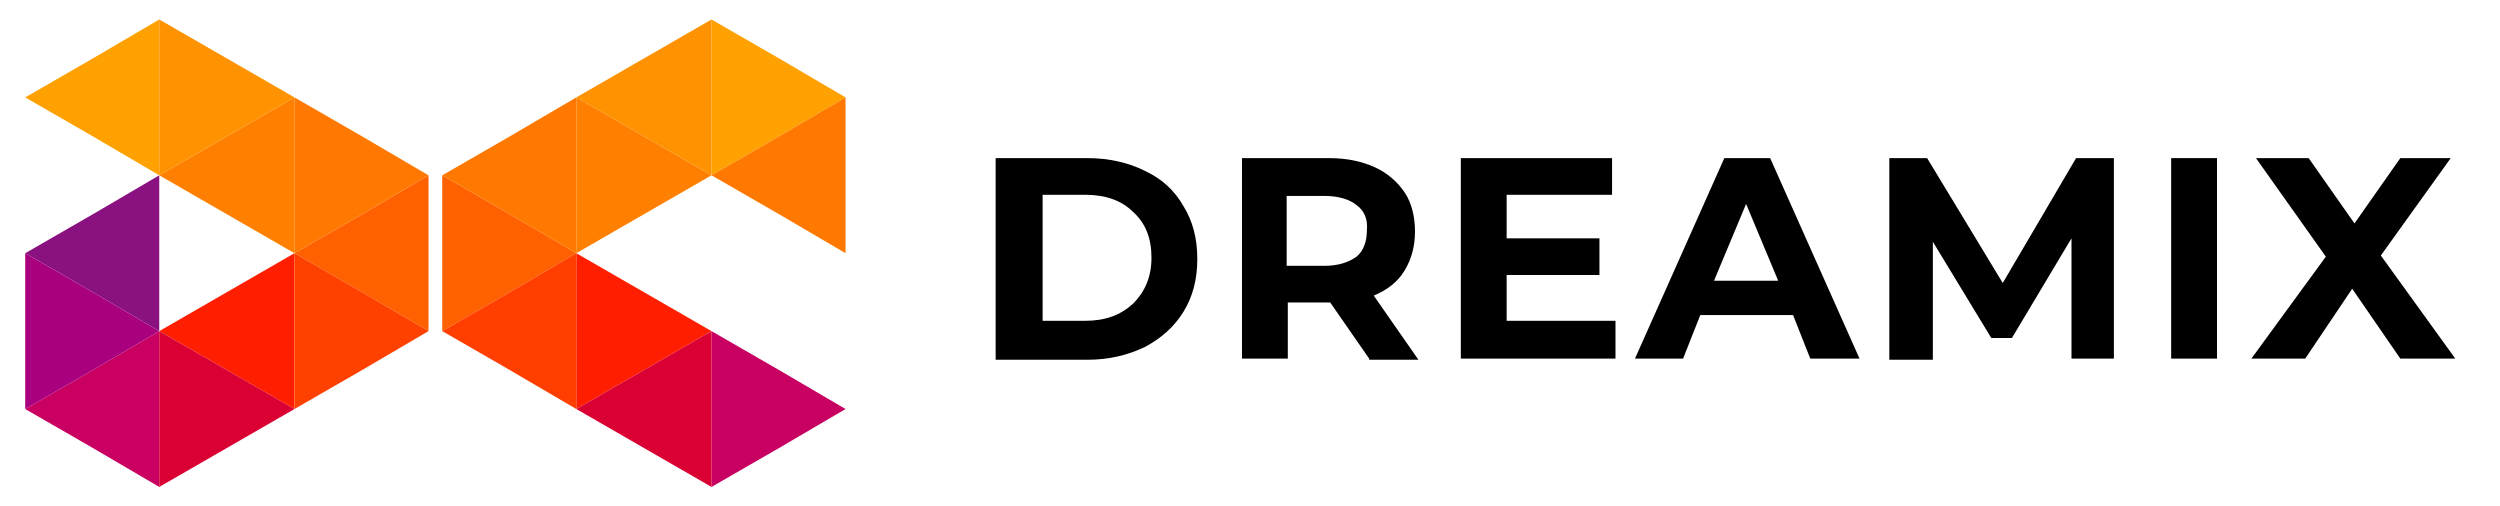 <?xml version="1.0" encoding="utf-8"?>
<!-- Generator: Adobe Illustrator 21.1.0, SVG Export Plug-In . SVG Version: 6.00 Build 0)  -->
<svg version="1.1" id="Layer_1" xmlns="http://www.w3.org/2000/svg" xmlns:xlink="http://www.w3.org/1999/xlink" x="0px" y="0px"
	 viewBox="0 0 218.2 44.2" style="enable-background:new 0 0 218.2 44.2;" xml:space="preserve">
<style type="text/css">
	.st0{fill:#FAFAFA;}
	.st1{fill:#E2E2E2;}
	.st2{fill:none;stroke:#FF7900;stroke-width:3;stroke-miterlimit:10;}
	.st3{fill:#891280;}
	.st4{fill:#FFA100;}
	.st5{fill:#C90061;}
	.st6{fill:#FF6100;}
	.st7{fill:#FF1E00;}
	.st8{fill:#FF8000;}
	.st9{fill:#FF4100;}
	.st10{fill:#FF7900;}
	.st11{fill:#DB0033;}
	.st12{fill:#A90080;}
	.st13{fill:#FF9200;}
	.st14{fill:#FFA101;}
	.st15{fill:#C80061;}
	.st16{fill:#FF3E00;}
	.st17{fill:#FFFFFF;}
	.st18{fill:#F2E4F0;stroke:#800080;stroke-width:0.75;stroke-miterlimit:10;}
	.st19{fill:#FFFFFF;stroke:#800080;stroke-width:0.75;stroke-miterlimit:10;}
	.st20{fill:#F2E4F0;}
	.st21{fill:none;stroke:#FF4100;stroke-width:0.75;stroke-miterlimit:10;}
	.st22{fill:#FFFFFF;stroke:#FF4100;stroke-width:0.75;stroke-miterlimit:10;}
	.st23{fill:#FFFFFF;stroke:#C1A2DF;stroke-width:0.75;stroke-linecap:round;stroke-miterlimit:10;}
	.st24{fill:none;stroke:#800080;stroke-width:0.75;stroke-miterlimit:10;}
	.st25{fill:none;stroke:#800080;stroke-width:0.75;stroke-linecap:round;stroke-miterlimit:10;}
	.st26{fill:none;stroke:#FF4100;stroke-width:0.75;stroke-linecap:round;stroke-miterlimit:10;}
	.st27{fill:#F2E4F0;stroke:#A900A9;stroke-width:0.75;stroke-miterlimit:10;}
	.st28{fill:#FFFFFF;stroke:#A900A9;stroke-width:0.75;stroke-miterlimit:10;}
	.st29{fill:none;stroke:#FFFFFF;stroke-width:0.75;stroke-linecap:round;stroke-miterlimit:10;}
	.st30{fill:none;stroke:#800080;stroke-width:0.675;stroke-linecap:round;stroke-miterlimit:10;}
	.st31{fill:#FFFFFF;stroke:#FF4100;stroke-width:0.675;stroke-linecap:round;stroke-miterlimit:10;}
	.st32{fill:#FFFFFF;stroke:#000000;stroke-width:0.75;stroke-linecap:round;stroke-miterlimit:10;}
	.st33{fill:#FFFFFF;stroke:#000000;stroke-width:0.75;stroke-miterlimit:10;}
	.st34{fill:none;stroke:#000000;stroke-width:0.75;stroke-linecap:round;stroke-miterlimit:10;}
	.st35{fill:none;stroke:#000000;stroke-width:0.75;stroke-linecap:round;stroke-miterlimit:10;stroke-dasharray:12.702,12.702;}
	.st36{fill:none;stroke:#000000;stroke-width:0.75;stroke-linecap:round;stroke-miterlimit:10;stroke-dasharray:8.161,8.161;}
	.st37{fill:#FFFFFF;stroke:#C1A2DF;stroke-width:0.738;stroke-linecap:round;stroke-miterlimit:10;}
	.st38{fill:#F2E4F0;stroke:#FF4100;stroke-width:0.668;stroke-linecap:round;stroke-miterlimit:10;}
	.st39{fill:#FFFFFF;stroke:#800080;stroke-width:0.668;stroke-miterlimit:10;}
	.st40{fill:#F2E4F0;stroke:#FF4100;stroke-width:0.668;stroke-miterlimit:10;}
	.st41{fill:none;stroke:#800080;stroke-width:0.668;stroke-linecap:round;stroke-miterlimit:10;}
	.st42{fill:none;stroke:#800080;stroke-width:0.668;stroke-linecap:round;stroke-miterlimit:10;stroke-dasharray:12.702,12.702;}
	.st43{fill:none;stroke:#800080;stroke-width:0.668;stroke-linecap:round;stroke-miterlimit:10;stroke-dasharray:8.161,8.161;}
	.st44{fill:#F2E4F0;stroke:#800080;stroke-width:0.668;stroke-miterlimit:10;}
	.st45{fill:#800080;}
	.st46{fill:none;stroke:#800080;stroke-width:0.568;stroke-miterlimit:10;}
	.st47{fill:none;stroke:#800080;stroke-width:0.612;stroke-linecap:round;stroke-miterlimit:10;}
	.st48{fill:#FFFFFF;stroke:#FF4100;stroke-width:0.75;stroke-linecap:round;stroke-miterlimit:10;}
	.st49{fill:none;stroke:#C1A2DF;stroke-width:0.75;stroke-linecap:round;stroke-miterlimit:10;}
	.st50{fill:none;stroke:#800080;stroke-width:1.303;stroke-linecap:round;stroke-miterlimit:10;}
	.st51{fill:#FFFFFF;stroke:#FF7900;stroke-width:0.75;stroke-miterlimit:10;}
	.st52{fill:none;stroke:#FF7900;stroke-width:0.75;stroke-miterlimit:10;}
	.st53{fill:none;stroke:#FF7900;stroke-width:0.75;stroke-linecap:round;stroke-miterlimit:10;}
</style>
<g>
	<path d="M86.9,13.8h8c1.9,0,3.6,0.4,5,1.1c1.5,0.7,2.6,1.7,3.4,3.1c0.8,1.3,1.2,2.8,1.2,4.6s-0.4,3.3-1.2,4.6
		c-0.8,1.3-1.9,2.3-3.4,3.1c-1.5,0.7-3.1,1.1-5,1.1h-8V13.8z M94.7,28c1.8,0,3.1-0.5,4.2-1.5c1-1,1.6-2.3,1.6-4c0-1.7-0.5-3-1.6-4
		c-1-1-2.4-1.5-4.2-1.5H91V28H94.7z"/>
	<path d="M119.5,31.3l-3.4-4.9h-0.2h-3.5v4.9h-4V13.8h7.6c1.6,0,2.9,0.3,4,0.8s2,1.3,2.6,2.2c0.6,0.9,0.9,2.1,0.9,3.4
		c0,1.3-0.3,2.4-0.9,3.4s-1.5,1.7-2.7,2.2l3.9,5.6H119.5z M118.4,17.9c-0.6-0.5-1.6-0.8-2.8-0.8h-3.3v6.1h3.3c1.2,0,2.1-0.3,2.8-0.8
		c0.6-0.5,0.9-1.3,0.9-2.3C119.4,19.2,119.1,18.4,118.4,17.9z"/>
	<path d="M141,28v3.3h-13.5V13.8h13.2V17h-9.2v3.8h8.1V24h-8.1v4H141z"/>
	<path d="M156.5,27.5h-8.1l-1.5,3.8h-4.2l7.8-17.5h4l7.8,17.5H158L156.5,27.5z M155.2,24.5l-2.8-6.7l-2.8,6.7H155.2z"/>
	<path d="M180.8,31.3l0-10.5l-5.2,8.7h-1.8l-5.1-8.4v10.3h-3.8V13.8h3.3l6.6,10.9l6.4-10.9h3.3l0,17.5H180.8z"/>
	<path d="M189.5,13.8h4v17.5h-4V13.8z"/>
	<path d="M209.5,31.3l-4.2-6.1l-4.1,6.1h-4.7l6.5-8.9l-6.1-8.6h4.6l4,5.7l4-5.7h4.4l-6.1,8.5l6.5,9H209.5z"/>
</g>
<g>
	<polygon class="st3" points="13.9,22.1 13.9,28.9 8.1,25.5 2.2,22.1 8.1,18.7 13.9,15.3 	"/>
	<polygon class="st4" points="13.9,8.5 13.9,15.3 8.1,11.9 2.2,8.5 8.1,5.1 13.9,1.7 	"/>
	<polygon class="st5" points="13.9,35.7 13.9,42.5 8.1,39.1 2.2,35.7 8.1,32.3 13.9,28.9 	"/>
	<polygon class="st6" points="37.4,22.1 37.4,28.9 31.6,25.5 25.7,22.1 31.6,18.7 37.4,15.3 	"/>
	<polygon class="st7" points="25.7,28.9 25.7,35.7 19.8,32.3 13.9,28.9 19.8,25.5 25.7,22.1 	"/>
	<polygon class="st8" points="25.7,15.3 25.7,22.1 19.8,18.7 13.9,15.3 19.8,11.9 25.7,8.5 	"/>
	<polygon class="st9" points="25.7,28.9 25.7,35.7 31.6,32.3 37.4,28.9 31.6,25.5 25.7,22.1 	"/>
	<polygon class="st10" points="25.7,15.3 25.7,22.1 31.6,18.7 37.4,15.3 31.6,11.9 25.7,8.5 	"/>
	<polygon class="st11" points="13.9,35.7 13.9,42.5 19.8,39.1 25.7,35.7 19.8,32.3 13.9,28.9 	"/>
	<polygon class="st12" points="2.2,28.9 2.2,35.7 8.1,32.3 13.9,28.9 8.1,25.5 2.2,22.1 	"/>
	<polygon class="st13" points="13.9,8.5 13.9,15.3 19.8,11.9 25.7,8.5 19.8,5.1 13.9,1.7 	"/>
	<polygon class="st14" points="62.1,8.5 62.1,15.3 68,11.9 73.8,8.5 68,5.1 62.1,1.7 	"/>
	<polygon class="st15" points="62.1,35.7 62.1,42.5 68,39.1 73.8,35.7 68,32.3 62.1,28.9 	"/>
	<polygon class="st6" points="38.6,22.1 38.6,28.9 44.5,25.5 50.3,22.1 44.5,18.7 38.6,15.3 	"/>
	<polygon class="st7" points="50.3,28.9 50.3,35.7 56.2,32.3 62.1,28.9 56.2,25.5 50.3,22.1 	"/>
	<polygon class="st8" points="50.3,15.3 50.3,22.1 56.2,18.7 62.1,15.3 56.2,11.9 50.3,8.5 	"/>
	<polygon class="st16" points="50.3,28.9 50.3,35.7 44.5,32.3 38.6,28.9 44.5,25.5 50.3,22.1 	"/>
	<polygon class="st10" points="50.3,15.3 50.3,22.1 44.5,18.7 38.6,15.3 44.5,11.9 50.3,8.5 	"/>
	<polygon class="st10" points="73.8,15.3 73.8,22.1 68,18.7 62.1,15.3 68,11.9 73.8,8.5 	"/>
	<polygon class="st11" points="62.1,35.7 62.1,42.5 56.2,39.1 50.3,35.7 56.2,32.3 62.1,28.9 	"/>
	<polygon class="st13" points="62.1,8.5 62.1,15.3 56.2,11.9 50.3,8.5 56.2,5.1 62.1,1.7 	"/>
</g>
</svg>
